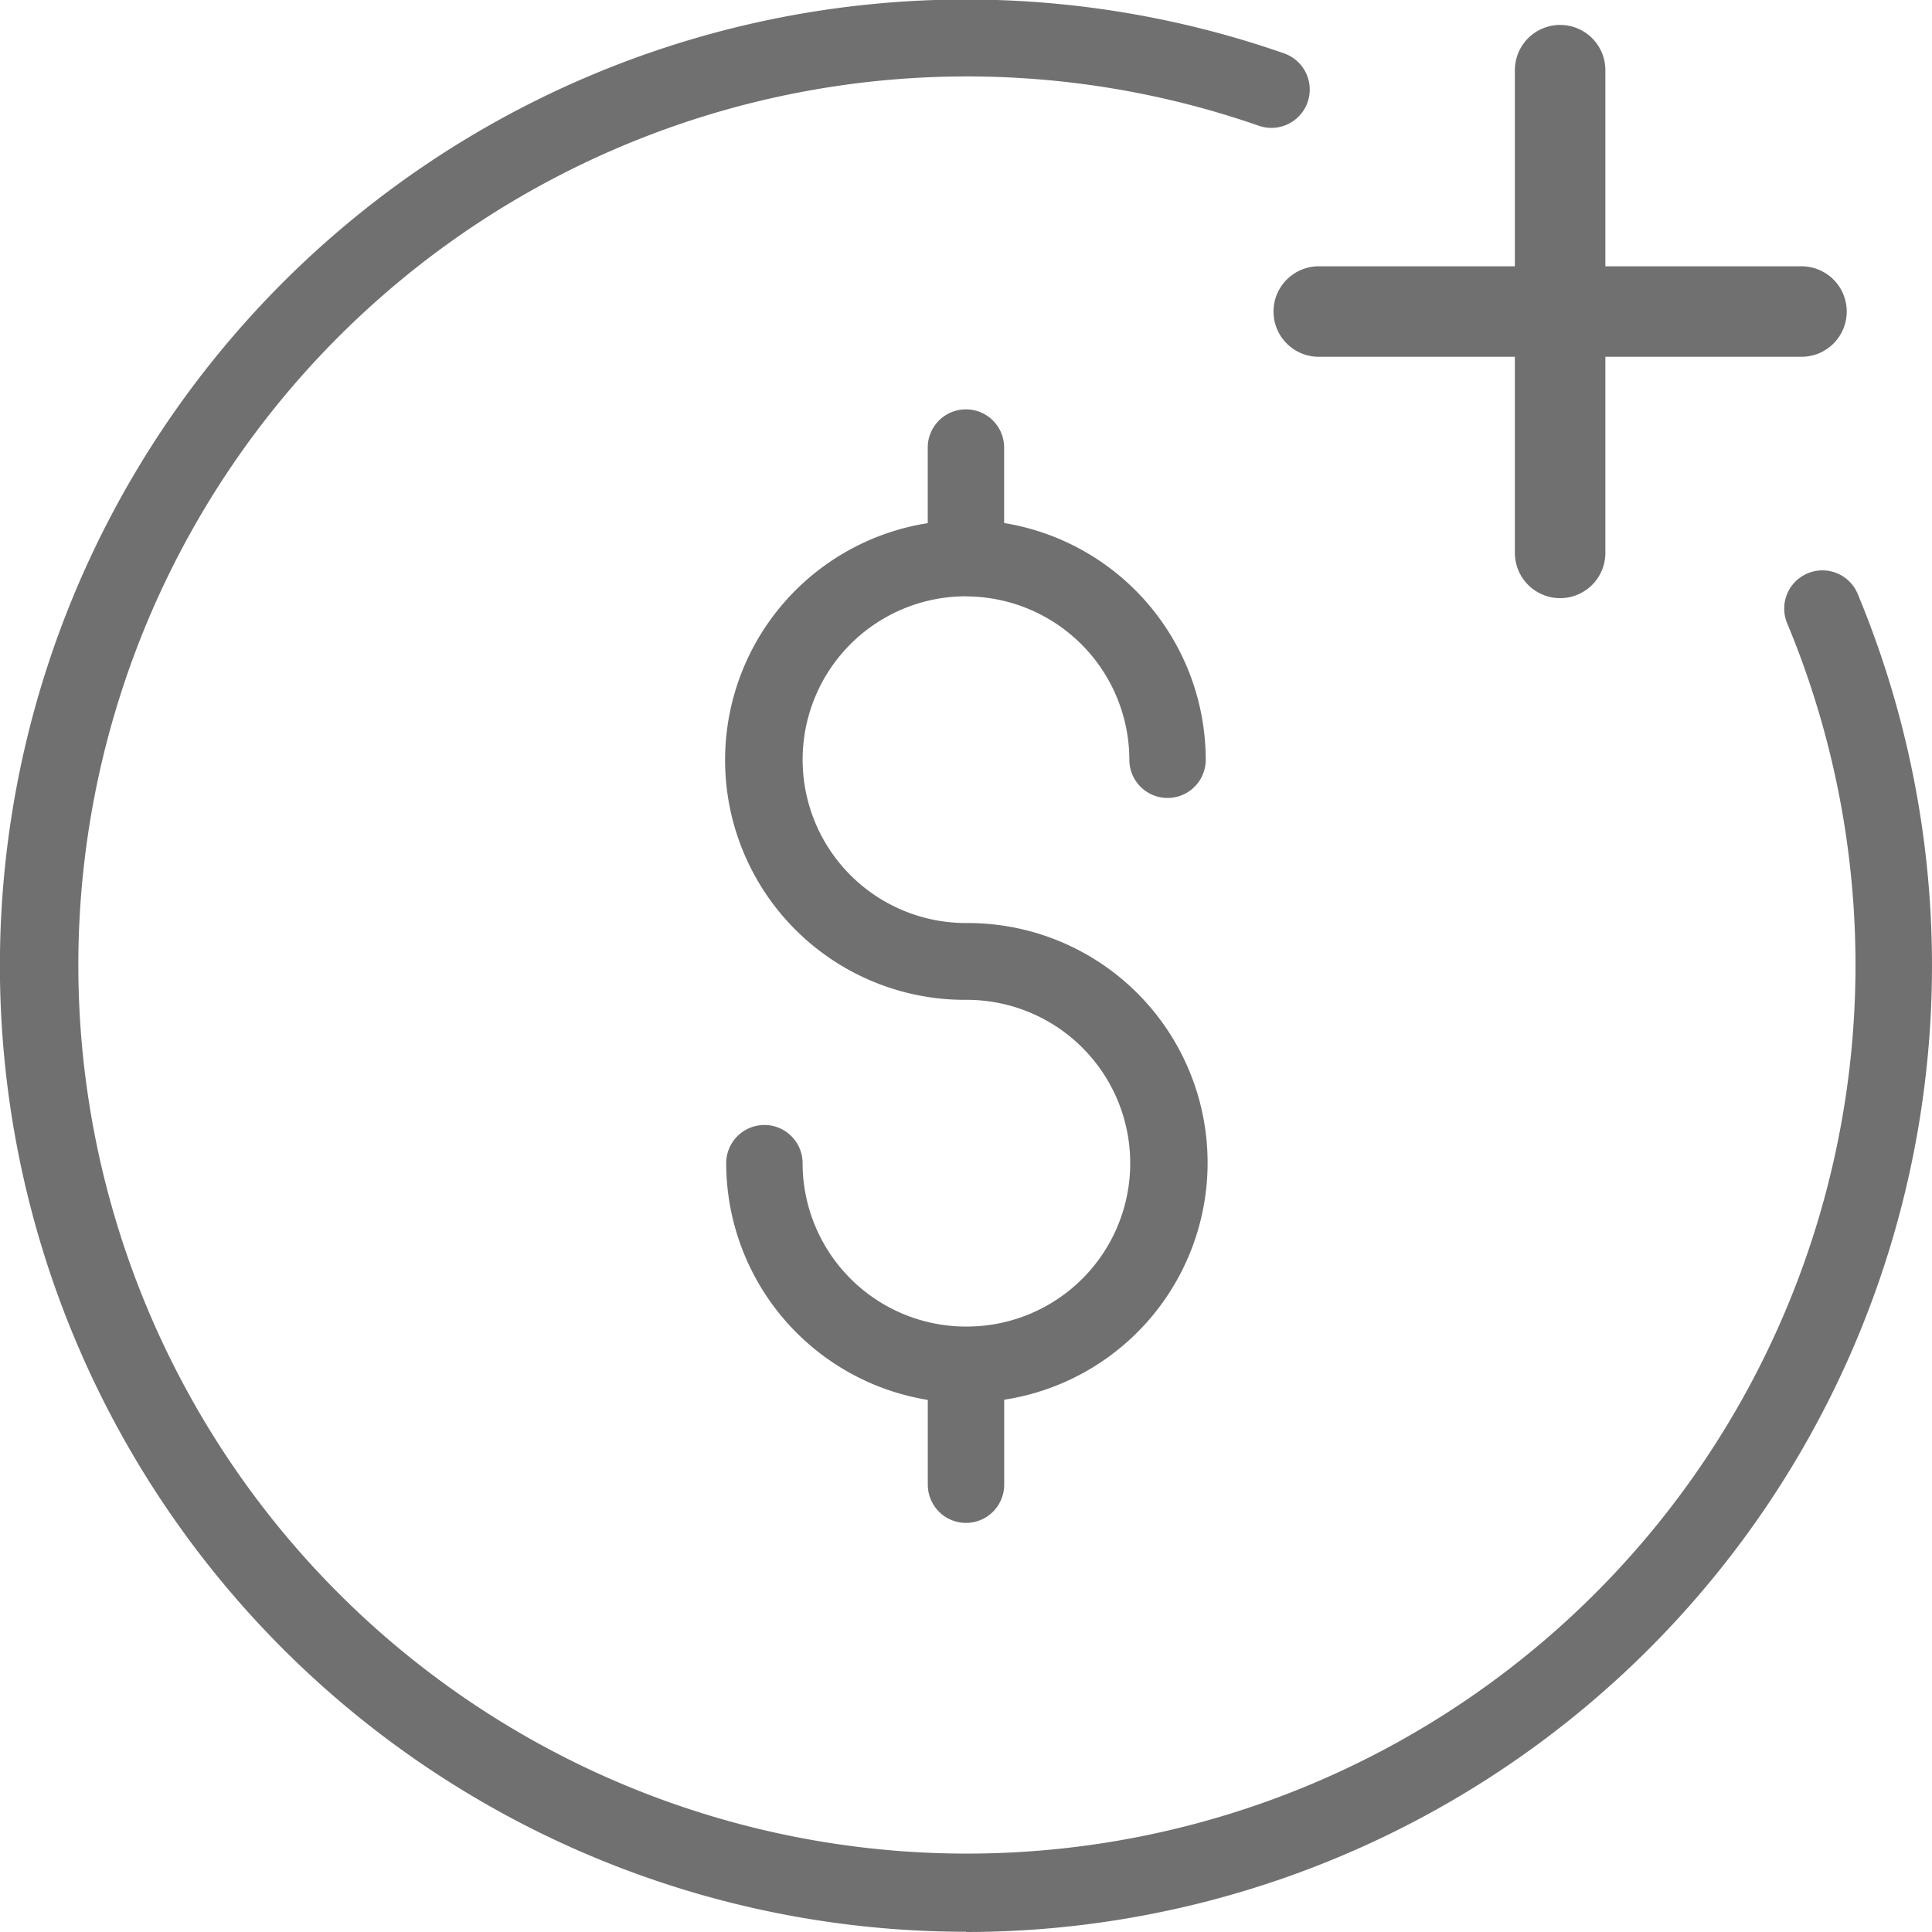 <svg xmlns="http://www.w3.org/2000/svg" width="32.018" height="32.018" viewBox="0 0 32.018 32.018"><defs><style>.a{fill:#707070;}.b{fill:none;stroke:#707070;stroke-linecap:round;stroke-width:1.5px;}</style></defs><g transform="translate(-721.645 -316.337)"><g transform="translate(-17.355 -10.663)"><path class="a" d="M16.009,32.018A16.017,16.017,0,0,0,30.786,9.841a.633.633,0,1,0-1.168.489,14.726,14.726,0,1,1-8.756-8.246.633.633,0,1,0,.417-1.2,16.011,16.011,0,1,0-5.27,31.13Zm0,0" transform="translate(739 327)"/><path class="a" d="M137.04,78.1a2.711,2.711,0,0,1,2.707,2.707.633.633,0,0,0,1.266,0,3.98,3.98,0,0,0-3.341-3.923V75.633a.633.633,0,1,0-1.266,0v1.253a3.974,3.974,0,0,0,.633,7.9,2.707,2.707,0,0,1,.031,5.414l-.031,0-.031,0a2.71,2.71,0,0,1-2.676-2.707.633.633,0,0,0-1.266,0,3.979,3.979,0,0,0,3.341,3.923v1.405a.633.633,0,0,0,1.266,0V91.413a3.973,3.973,0,0,0-.633-7.9,2.707,2.707,0,1,1,0-5.415Zm0,0" transform="translate(617.969 258.784)"/></g><g transform="translate(-2)"><line class="b" x2="8" transform="translate(745.5 321.5)"/><line class="b" y1="8" transform="translate(749.5 317.5)"/></g></g></svg>